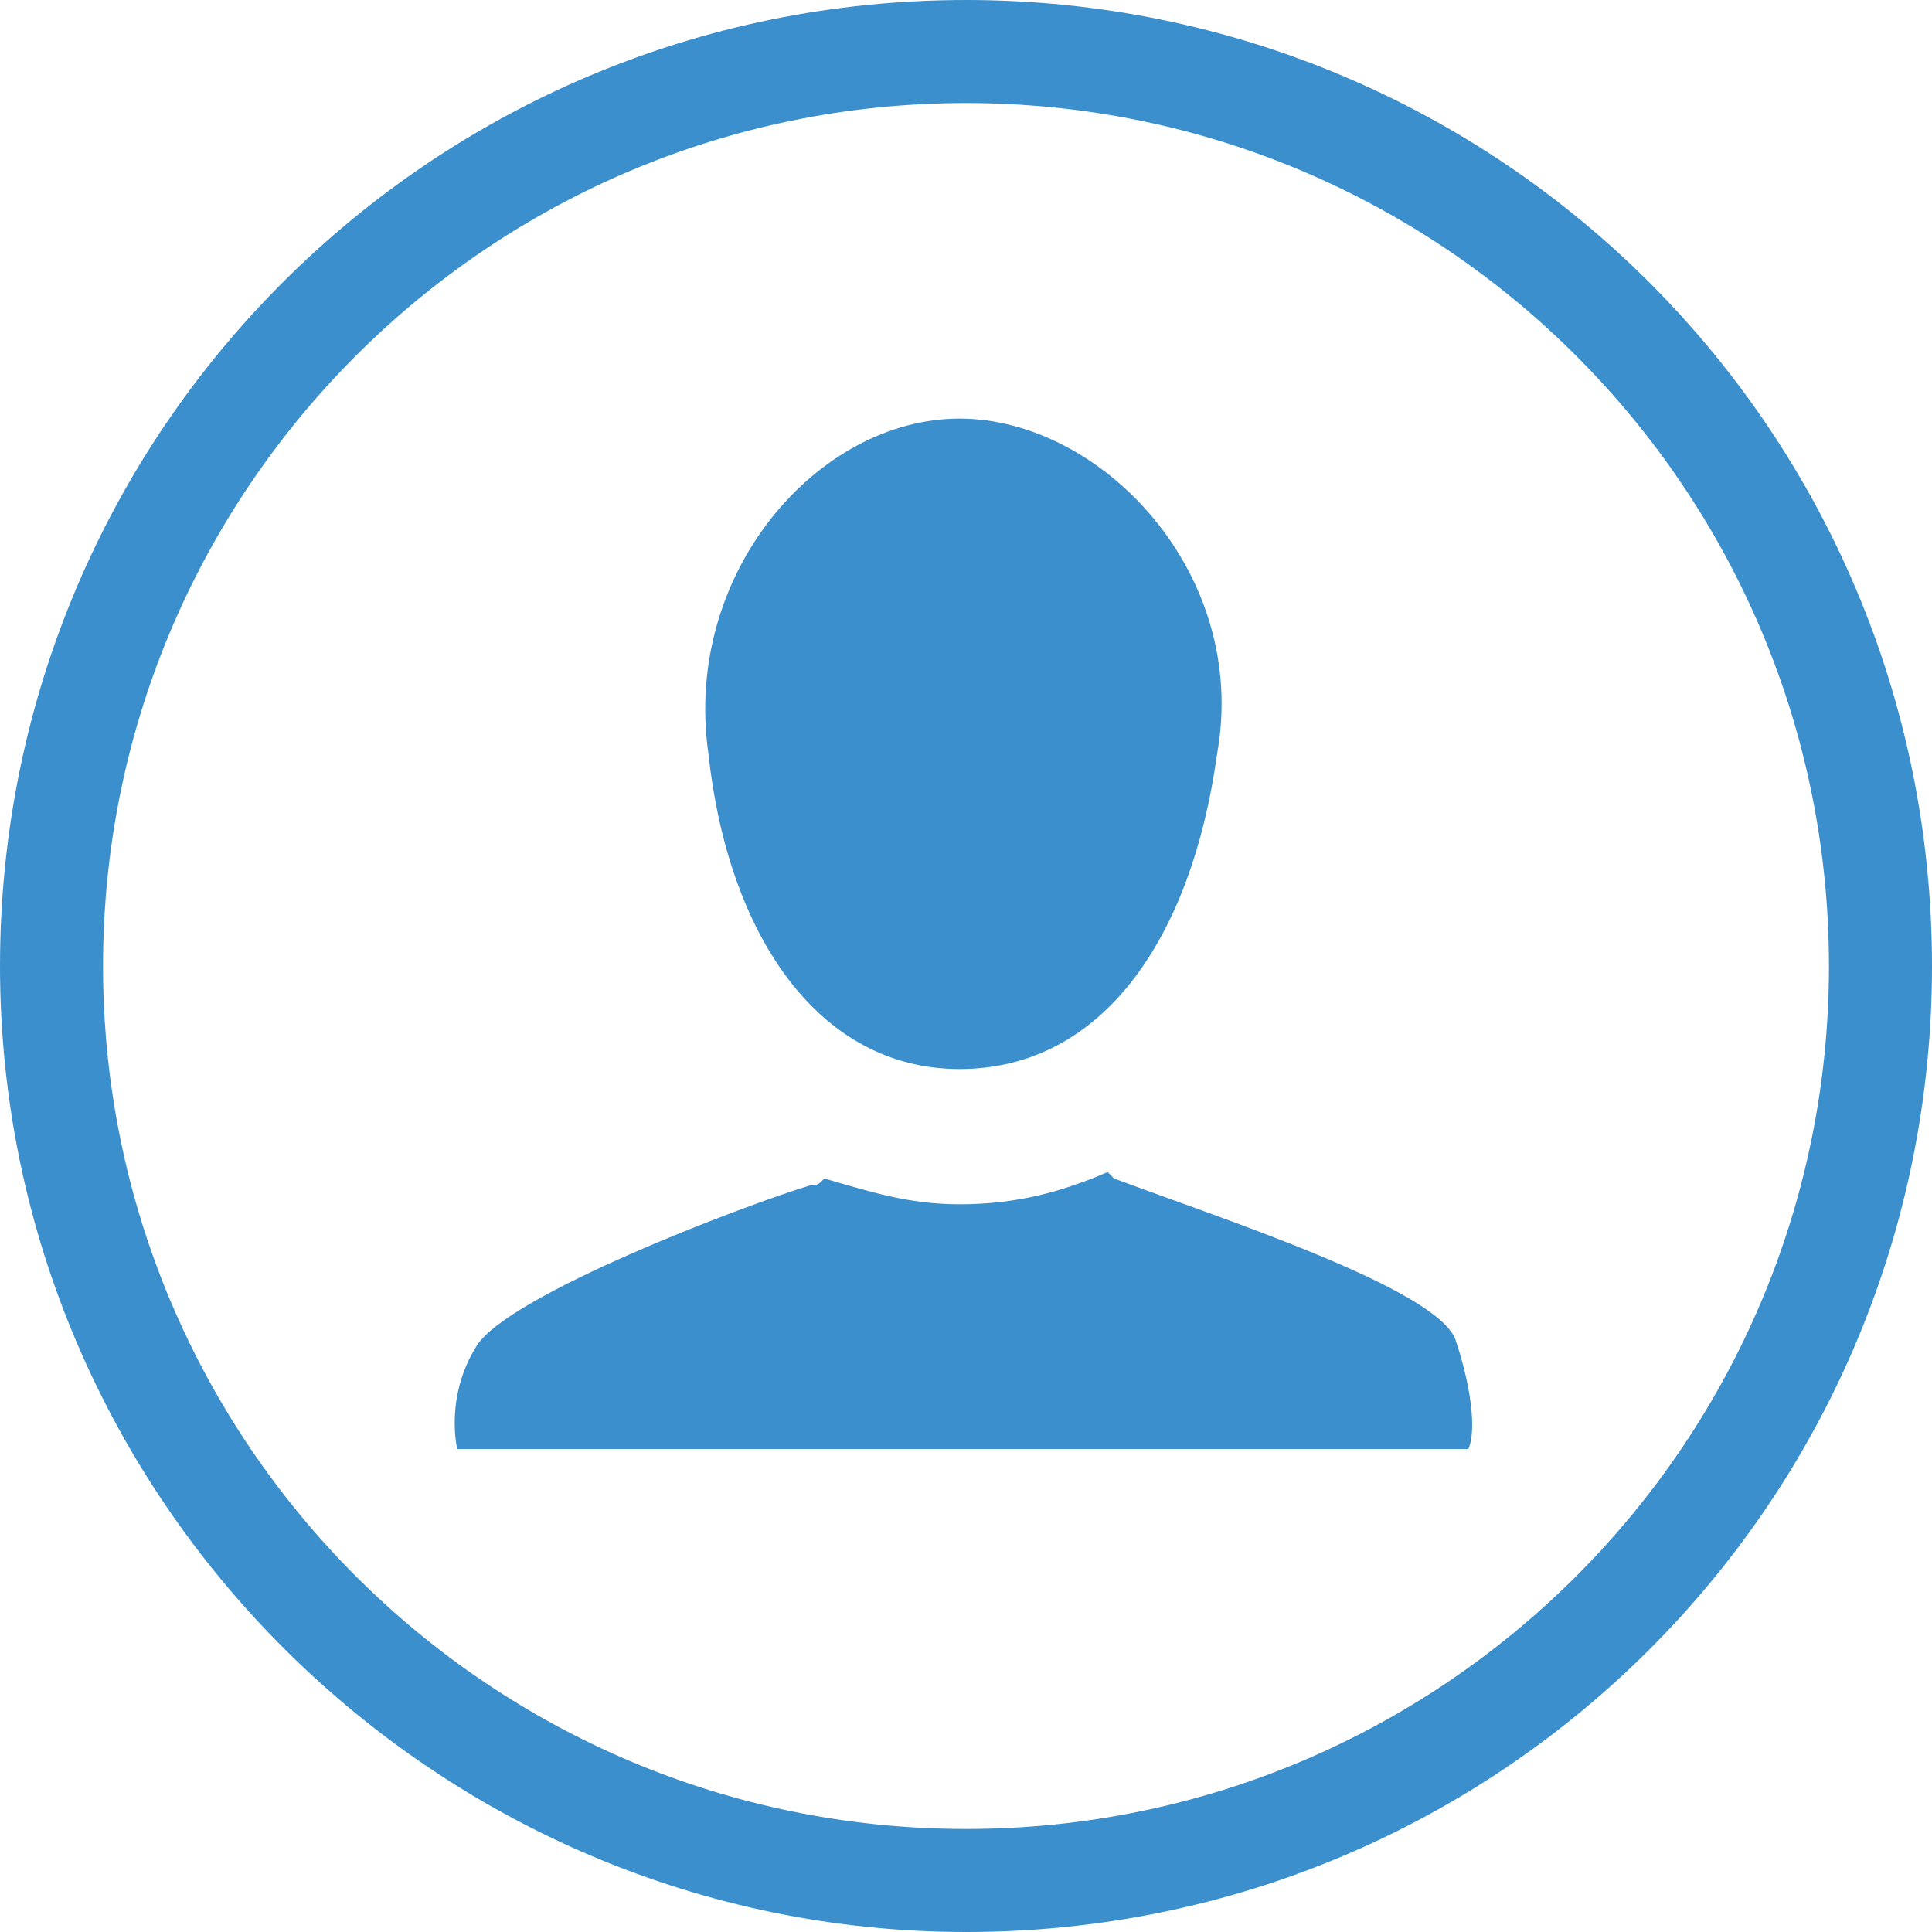 <?xml version="1.0" encoding="utf-8"?>
<!-- Generator: Adobe Illustrator 18.1.0, SVG Export Plug-In . SVG Version: 6.00 Build 0)  -->
<svg version="1.1" id="Layer_1" xmlns="http://www.w3.org/2000/svg" xmlns:xlink="http://www.w3.org/1999/xlink" x="0px" y="0px"
	 width="30px" height="30px" viewBox="7 -8 30 30" enable-background="new 7 -8 30 30" xml:space="preserve">
<g>
	<g>
		<g>
			<g>
				<path fill="#3B8FCD" d="M22,22c8.3,0,15-6.7,15-15S30.3-8,22-8S7-1.3,7,7S13.8,22,22,22z M22-6.4c7.4,0,13.4,6,13.4,13.4
					s-6,13.4-13.4,13.4S8.6,14.4,8.6,7S14.6-6.4,22-6.4z"/>
			</g>
		</g>
		<g>
			<g>
				<path fill="#3B8FCD" d="M29.6,12.8c-0.3-0.8-3.7-1.9-5.3-2.5l-0.1-0.1c-0.7,0.3-1.4,0.5-2.3,0.5c-0.8,0-1.4-0.2-2.1-0.4
					c-0.1,0.1-0.1,0.1-0.2,0.1c-1,0.3-4.7,1.7-5.2,2.5s-0.3,1.6-0.3,1.6h15.7C29.9,14.3,29.9,13.7,29.6,12.8z"/>
			</g>
			<path fill="#3B8FCD" d="M25.9,3.7c-0.4,2.9-1.8,4.9-4,4.9S18.3,6.5,18,3.7c-0.4-2.8,1.7-5.2,3.9-5.2S26.4,0.9,25.9,3.7z"/>
		</g>
	</g>
</g>
</svg>
